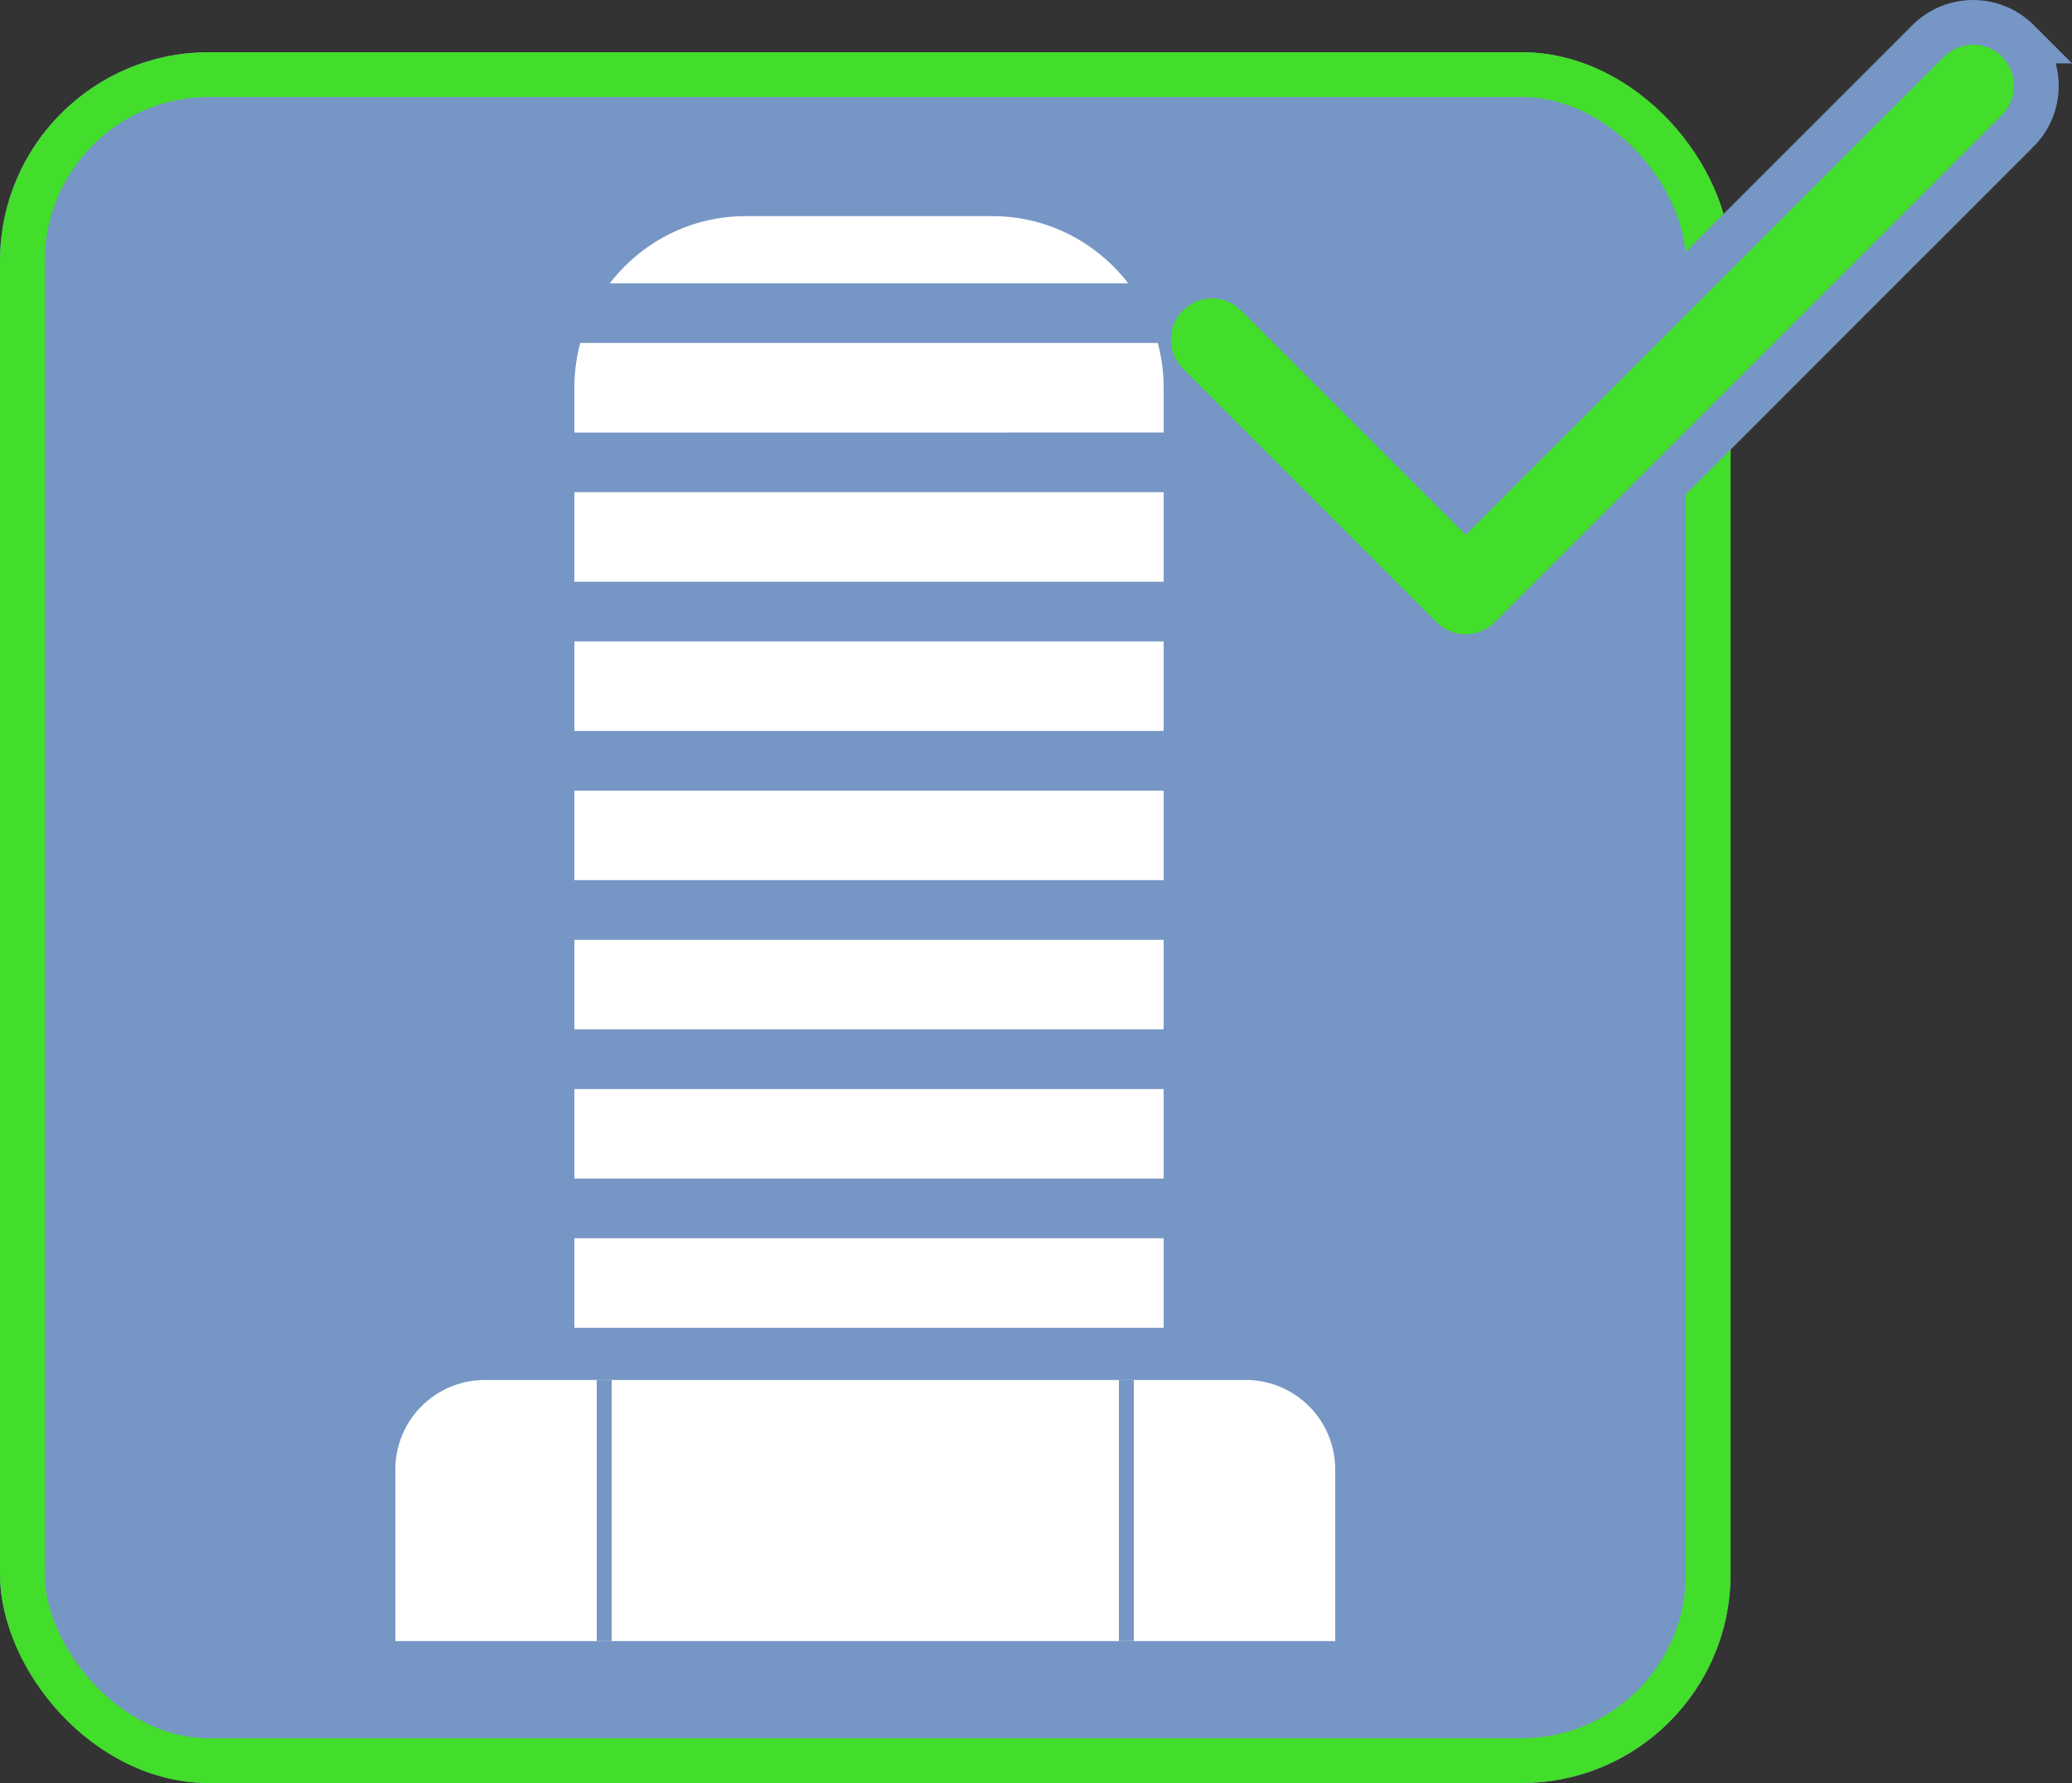 <svg xmlns="http://www.w3.org/2000/svg" width="277.772" height="239" viewBox="0 0 277.772 239">
  <rect x="0" y="0" width="277.772" height="239" fill="#333333" stroke="none"/>
  <g id="Group_35" data-name="Group 35" transform="translate(-576.503 -2254.04)">
    <g id="Rectangle_1" data-name="Rectangle 1" transform="translate(576.503 2261.04)" fill="#7696c5" stroke="#43dd2b" stroke-linecap="round" stroke-linejoin="round" stroke-width="6">
      <rect width="232" height="232" rx="28" stroke="none"/>
      <rect x="3" y="3" width="226" height="226" rx="25" fill="none"/>
    </g>
    <path id="Path_6" data-name="Path 6" d="M116.5-91a8.513,8.513,0,0,1,0,12.033l-68,68a8.513,8.513,0,0,1-12.033,0l-34-34A8.513,8.513,0,0,1,2.47-57,8.513,8.513,0,0,1,14.5-57l28,27.97L104.5-91a8.513,8.513,0,0,1,12.033,0Z" transform="translate(730.503 2350.533)" fill="#43dd2b" stroke="#7696c5" stroke-width="6"/>
    <path id="Subtraction_12" data-name="Subtraction 12" d="M79,188H0V177H79v11Zm0-19H0V157H79v12Zm0-20H0V137H79v12Zm0-20H0V117H79v12Zm0-20H0V97H79v12Zm0-20H0V77H79V89Zm0-20H0V57H79V69Zm0-20H0V37H79V49Zm0-20H0V23a23.069,23.069,0,0,1,.791-6H78.209A23.067,23.067,0,0,1,79,23v6ZM74.249,9H4.751a23.216,23.216,0,0,1,7.913-6.552A22.76,22.76,0,0,1,23,0H56A22.76,22.76,0,0,1,66.336,2.448,23.217,23.217,0,0,1,74.248,9V9h0Z" transform="translate(653.503 2283.013)" fill="#fff"/>
    <path id="Rectangle_34" data-name="Rectangle 34" d="M12,0H114a12,12,0,0,1,12,12V35a0,0,0,0,1,0,0H0a0,0,0,0,1,0,0V12A12,12,0,0,1,12,0Z" transform="translate(629.503 2439.013)" fill="#fff"/>
    <g id="Rectangle_35" data-name="Rectangle 35" transform="translate(656.503 2439.013)" fill="none" stroke="#7696c5" stroke-width="1">
      <rect width="2" height="35" stroke="none"/>
      <rect x="0.5" y="0.5" width="1" height="34" fill="none"/>
    </g>
    <g id="Rectangle_36" data-name="Rectangle 36" transform="translate(726.503 2439.013)" fill="none" stroke="#7696c5" stroke-width="1">
      <rect width="2" height="35" stroke="none"/>
      <rect x="0.5" y="0.5" width="1" height="34" fill="none"/>
    </g>
  </g>
</svg>
